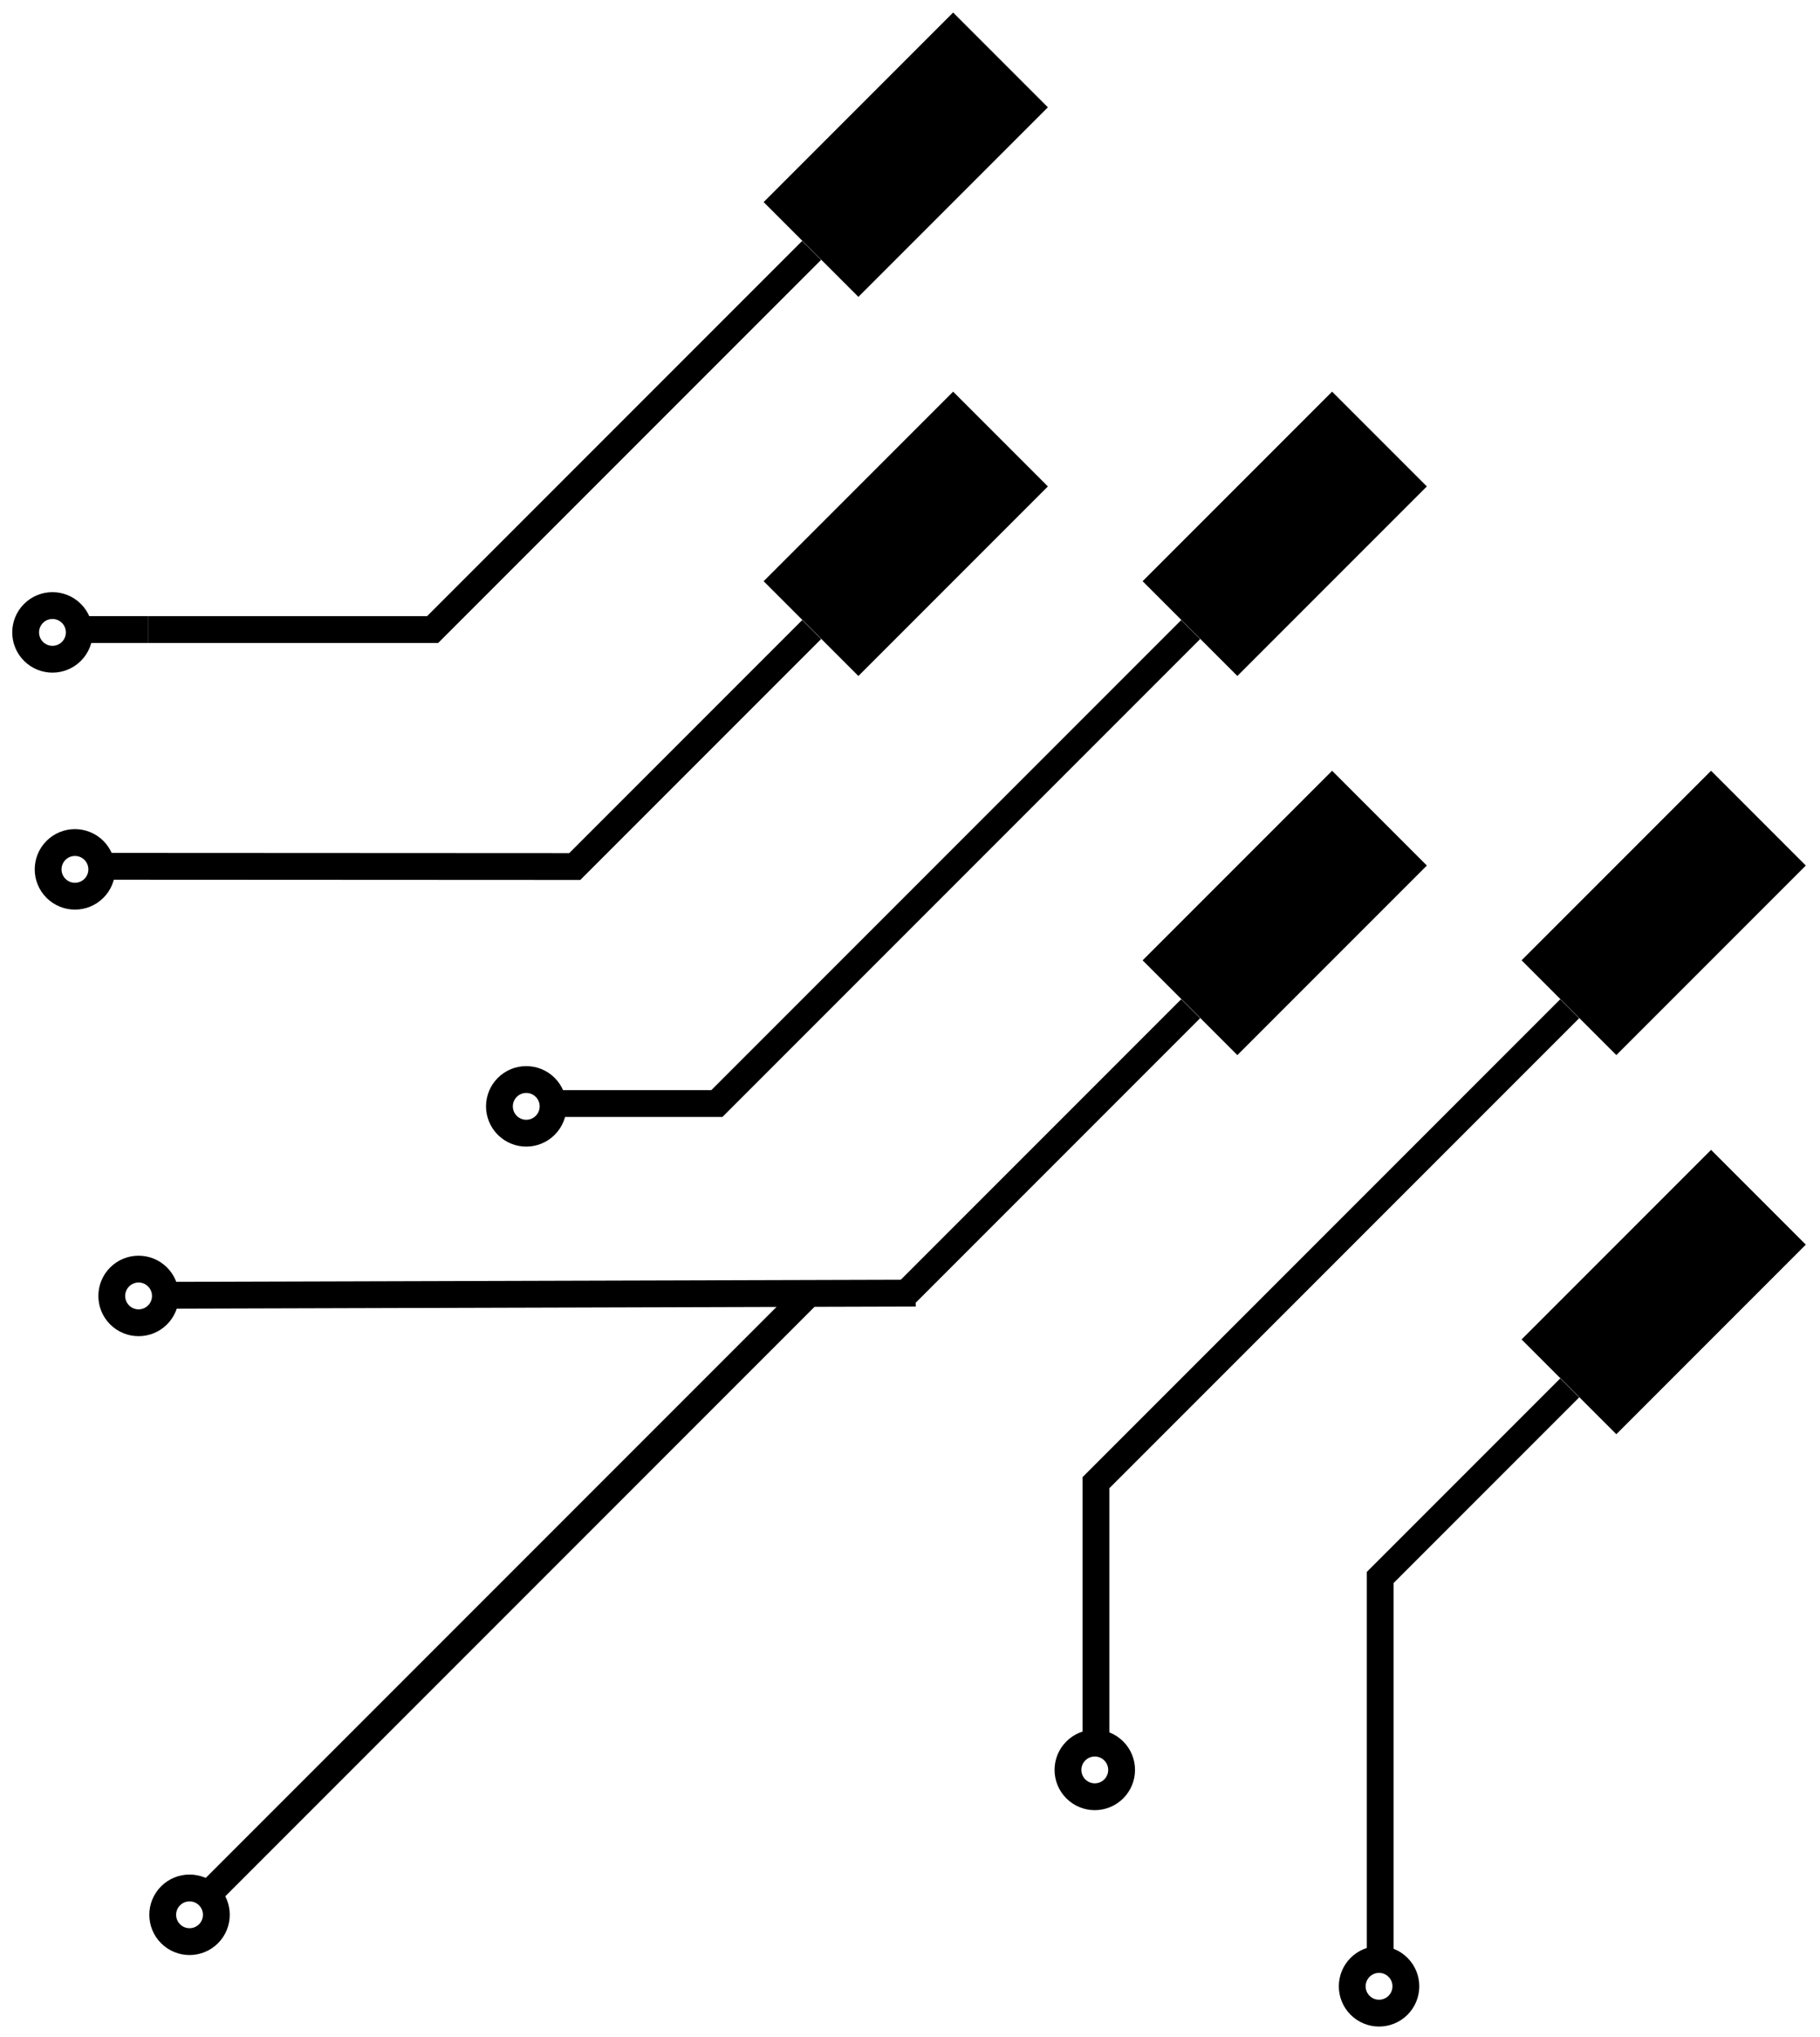 <?xml version="1.0" encoding="UTF-8" standalone="no"?>
<!-- Created with Inkscape (http://www.inkscape.org/) -->

<svg
   xmlns:dc="http://purl.org/dc/elements/1.1/"
   xmlns:cc="http://creativecommons.org/ns#"
   xmlns:rdf="http://www.w3.org/1999/02/22-rdf-syntax-ns#"
   xmlns:svg="http://www.w3.org/2000/svg"
   xmlns="http://www.w3.org/2000/svg"
   xmlns:sodipodi="http://sodipodi.sourceforge.net/DTD/sodipodi-0.dtd"
   xmlns:inkscape="http://www.inkscape.org/namespaces/inkscape"
   width="135.815"
   height="151.957"
   id="svg2"
   version="1.1"
   inkscape:version="0.48.4 r9939"
   sodipodi:docname="PCB_corner.pdf">
  <defs
     id="defs4" />
  <sodipodi:namedview
     id="base"
     pagecolor="#ffffff"
     bordercolor="#666666"
     borderopacity="1.0"
     inkscape:pageopacity="0.0"
     inkscape:pageshadow="2"
     inkscape:zoom="2.8"
     inkscape:cx="113.00871"
     inkscape:cy="49.747562"
     inkscape:document-units="px"
     inkscape:current-layer="layer1"
     showgrid="true"
     inkscape:snap-global="true"
     inkscape:snap-center="true"
     fit-margin-top="1"
     fit-margin-right="1"
     fit-margin-left="1"
     fit-margin-bottom="1"
     inkscape:window-width="1920"
     inkscape:window-height="1148"
     inkscape:window-x="0"
     inkscape:window-y="0"
     inkscape:window-maximized="1">
    <inkscape:grid
       type="xygrid"
       id="grid2985"
       empspacing="5"
       visible="true"
       enabled="true"
       snapvisiblegridlinesonly="true"
       originx="-249.772px"
       originy="-469.665px" />
  </sodipodi:namedview>
  <g
     inkscape:label="Layer 1"
     inkscape:groupmode="layer"
     id="layer1"
     transform="translate(-249.772,-430.74)">
    <rect
       style="fill:#000000;fill-opacity:1;stroke-width:0;stroke-miterlimit:4;stroke-dasharray:none"
       id="rect3769"
       width="10"
       height="20"
       x="632.23"
       y="98.343"
       transform="matrix(0.707,0.707,-0.707,0.707,0,0)" />
    <rect
       style="fill:#000000;fill-opacity:1;stroke-width:0;stroke-miterlimit:4;stroke-dasharray:none"
       id="rect3771"
       width="10"
       height="20"
       x="612.23"
       y="78.343"
       transform="matrix(0.707,0.707,-0.707,0.707,0,0)" />
    <rect
       style="fill:#000000;fill-opacity:1;stroke-width:0;stroke-miterlimit:4;stroke-dasharray:none"
       id="rect3775"
       width="10"
       height="20"
       x="572.23"
       y="78.343"
       transform="matrix(0.707,0.707,-0.707,0.707,0,0)" />
    <rect
       style="fill:#000000;fill-opacity:1;stroke-width:0;stroke-miterlimit:4;stroke-dasharray:none"
       id="rect3777"
       width="10"
       height="20"
       x="592.23"
       y="98.343"
       transform="matrix(0.707,0.707,-0.707,0.707,0,0)" />
    <rect
       style="fill:#000000;fill-opacity:1;stroke-width:0;stroke-miterlimit:4;stroke-dasharray:none"
       id="rect3779"
       width="10"
       height="20"
       x="552.23"
       y="98.343"
       transform="matrix(0.707,0.707,-0.707,0.707,0,0)" />
    <rect
       style="fill:#000000;fill-opacity:1;stroke-width:0;stroke-miterlimit:4;stroke-dasharray:none"
       id="rect3781"
       width="10"
       height="20"
       x="532.23"
       y="78.343"
       transform="matrix(0.707,0.707,-0.707,0.707,0,0)" />
    <path
       style="fill:none;stroke:#000000;stroke-width:2;stroke-linecap:butt;stroke-linejoin:miter;stroke-miterlimit:4;stroke-opacity:1;stroke-dasharray:none"
       d="m 366.909,534.271 -14.142,14.142 0,28.284"
       id="path3783"
       inkscape:connector-curvature="0" />
    <path
       style="fill:none;stroke:#000000;stroke-width:2;stroke-linecap:butt;stroke-linejoin:miter;stroke-miterlimit:4;stroke-opacity:1;stroke-dasharray:none"
       d="m 366.909,505.987 -35.355,35.355 0,19.799"
       id="path3785"
       inkscape:connector-curvature="0"
       sodipodi:nodetypes="ccc" />
    <path
       style="fill:none;stroke:#000000;stroke-width:2;stroke-linecap:butt;stroke-linejoin:miter;stroke-miterlimit:4;stroke-opacity:1;stroke-dasharray:none"
       d="m 338.624,505.987 -21.213,21.213"
       id="path3787"
       inkscape:connector-curvature="0"
       sodipodi:nodetypes="cc" />
    <path
       style="fill:none;stroke:#000000;stroke-width:2;stroke-linecap:butt;stroke-linejoin:miter;stroke-miterlimit:4;stroke-opacity:1;stroke-dasharray:none"
       d="M 318.103,527.2 262,527.362"
       id="path3789"
       inkscape:connector-curvature="0"
       sodipodi:nodetypes="cc" />
    <path
       style="fill:none;stroke:#000000;stroke-width:2;stroke-linecap:butt;stroke-linejoin:miter;stroke-miterlimit:4;stroke-opacity:1;stroke-dasharray:none"
       d="m 310.34,449.418 -28.284,28.284 -21.213,0"
       id="path3791"
       inkscape:connector-curvature="0"
       sodipodi:nodetypes="ccc" />
    <path
       style="fill:none;stroke:#000000;stroke-width:2;stroke-linecap:butt;stroke-linejoin:miter;stroke-miterlimit:4;stroke-opacity:1;stroke-dasharray:none"
       d="M 310.34,477.702 292.662,495.38 257,495.362"
       id="path3793"
       inkscape:connector-curvature="0"
       sodipodi:nodetypes="ccc" />
    <path
       style="fill:none;stroke:#000000;stroke-width:2;stroke-linecap:butt;stroke-linejoin:miter;stroke-miterlimit:4;stroke-opacity:1;stroke-dasharray:none"
       d="m 338.624,477.702 -35.355,35.355 -12.728,0"
       id="path3795"
       inkscape:connector-curvature="0"
       sodipodi:nodetypes="ccc" />
    <path
       sodipodi:type="arc"
       style="fill:none;stroke:#000000;stroke-width:2.5;stroke-miterlimit:4;stroke-opacity:1;stroke-dasharray:none"
       id="path3797"
       sodipodi:cx="202.5"
       sodipodi:cy="469.86218"
       sodipodi:rx="2.5"
       sodipodi:ry="2.5"
       d="m 205,469.862 c 0,1.381 -1.119,2.5 -2.5,2.5 -1.381,0 -2.5,-1.119 -2.5,-2.5 0,-1.381 1.119,-2.5 2.5,-2.5 1.381,0 2.5,1.119 2.5,2.5 z"
       transform="matrix(0.566,0.566,-0.566,0.566,405.014,97.357)" />
    <path
       style="fill:none;stroke:#000000;stroke-width:2;stroke-linecap:butt;stroke-linejoin:miter;stroke-miterlimit:4;stroke-opacity:1;stroke-dasharray:none"
       d="m 260.843,477.702 -5.657,10e-6"
       id="path3799"
       inkscape:connector-curvature="0" />
    <path
       sodipodi:type="arc"
       style="fill:none;stroke:#000000;stroke-width:2.5;stroke-miterlimit:4;stroke-opacity:1;stroke-dasharray:none"
       id="path3797-4"
       sodipodi:cx="202.5"
       sodipodi:cy="469.86218"
       sodipodi:rx="2.5"
       sodipodi:ry="2.5"
       d="m 205,469.862 c 0,1.381 -1.119,2.5 -2.5,2.5 -1.381,0 -2.5,-1.119 -2.5,-2.5 0,-1.381 1.119,-2.5 2.5,-2.5 1.381,0 2.5,1.119 2.5,2.5 z"
       transform="matrix(0.566,0.566,-0.566,0.566,406.692,115.034)" />
    <path
       sodipodi:type="arc"
       style="fill:none;stroke:#000000;stroke-width:2.5;stroke-miterlimit:4;stroke-opacity:1;stroke-dasharray:none"
       id="path3797-1"
       sodipodi:cx="202.5"
       sodipodi:cy="469.86218"
       sodipodi:rx="2.5"
       sodipodi:ry="2.5"
       d="m 205,469.862 c 0,1.381 -1.119,2.5 -2.5,2.5 -1.381,0 -2.5,-1.119 -2.5,-2.5 0,-1.381 1.119,-2.5 2.5,-2.5 1.381,0 2.5,1.119 2.5,2.5 z"
       transform="matrix(0.566,0.566,-0.566,0.566,440.37,132.712)" />
    <path
       sodipodi:type="arc"
       style="fill:none;stroke:#000000;stroke-width:2.5;stroke-miterlimit:4;stroke-opacity:1;stroke-dasharray:none"
       id="path3797-10"
       sodipodi:cx="202.5"
       sodipodi:cy="469.86218"
       sodipodi:rx="2.5"
       sodipodi:ry="2.5"
       d="m 205,469.862 c 0,1.381 -1.119,2.5 -2.5,2.5 -1.381,0 -2.5,-1.119 -2.5,-2.5 0,-1.381 1.119,-2.5 2.5,-2.5 1.381,0 2.5,1.119 2.5,2.5 z"
       transform="matrix(0.566,0.566,-0.566,0.566,411.441,146.854)" />
    <path
       sodipodi:type="arc"
       style="fill:none;stroke:#000000;stroke-width:2.5;stroke-miterlimit:4;stroke-opacity:1;stroke-dasharray:none"
       id="path3797-41"
       sodipodi:cx="202.5"
       sodipodi:cy="469.86218"
       sodipodi:rx="2.5"
       sodipodi:ry="2.5"
       d="m 205,469.862 c 0,1.381 -1.119,2.5 -2.5,2.5 -1.381,0 -2.5,-1.119 -2.5,-2.5 0,-1.381 1.119,-2.5 2.5,-2.5 1.381,0 2.5,1.119 2.5,2.5 z"
       transform="matrix(0.566,0.566,-0.566,0.566,415.243,193.017)" />
    <path
       sodipodi:type="arc"
       style="fill:none;stroke:#000000;stroke-width:2.5;stroke-miterlimit:4;stroke-opacity:1;stroke-dasharray:none"
       id="path3797-9"
       sodipodi:cx="202.5"
       sodipodi:cy="469.86218"
       sodipodi:rx="2.5"
       sodipodi:ry="2.5"
       d="m 205,469.862 c 0,1.381 -1.119,2.5 -2.5,2.5 -1.381,0 -2.5,-1.119 -2.5,-2.5 0,-1.381 1.119,-2.5 2.5,-2.5 1.381,0 2.5,1.119 2.5,2.5 z"
       transform="matrix(0.566,0.566,-0.566,0.566,482.796,182.21)" />
    <path
       sodipodi:type="arc"
       style="fill:none;stroke:#000000;stroke-width:2.5;stroke-miterlimit:4;stroke-opacity:1;stroke-dasharray:none"
       id="path3797-5"
       sodipodi:cx="202.5"
       sodipodi:cy="469.86218"
       sodipodi:rx="2.5"
       sodipodi:ry="2.5"
       d="m 205,469.862 c 0,1.381 -1.119,2.5 -2.5,2.5 -1.381,0 -2.5,-1.119 -2.5,-2.5 0,-1.381 1.119,-2.5 2.5,-2.5 1.381,0 2.5,1.119 2.5,2.5 z"
       transform="matrix(0.566,0.566,-0.566,0.566,504.009,198.352)" />
    <path
       style="fill:none;stroke:#000000;stroke-width:2;stroke-linecap:butt;stroke-linejoin:miter;stroke-miterlimit:4;stroke-opacity:1;stroke-dasharray:none"
       d="m 59.728,96.622 -15,15 -20,20 -10,10"
       id="path3875"
       inkscape:connector-curvature="0"
       transform="translate(250.272,430.74)" />
  </g>
</svg>
